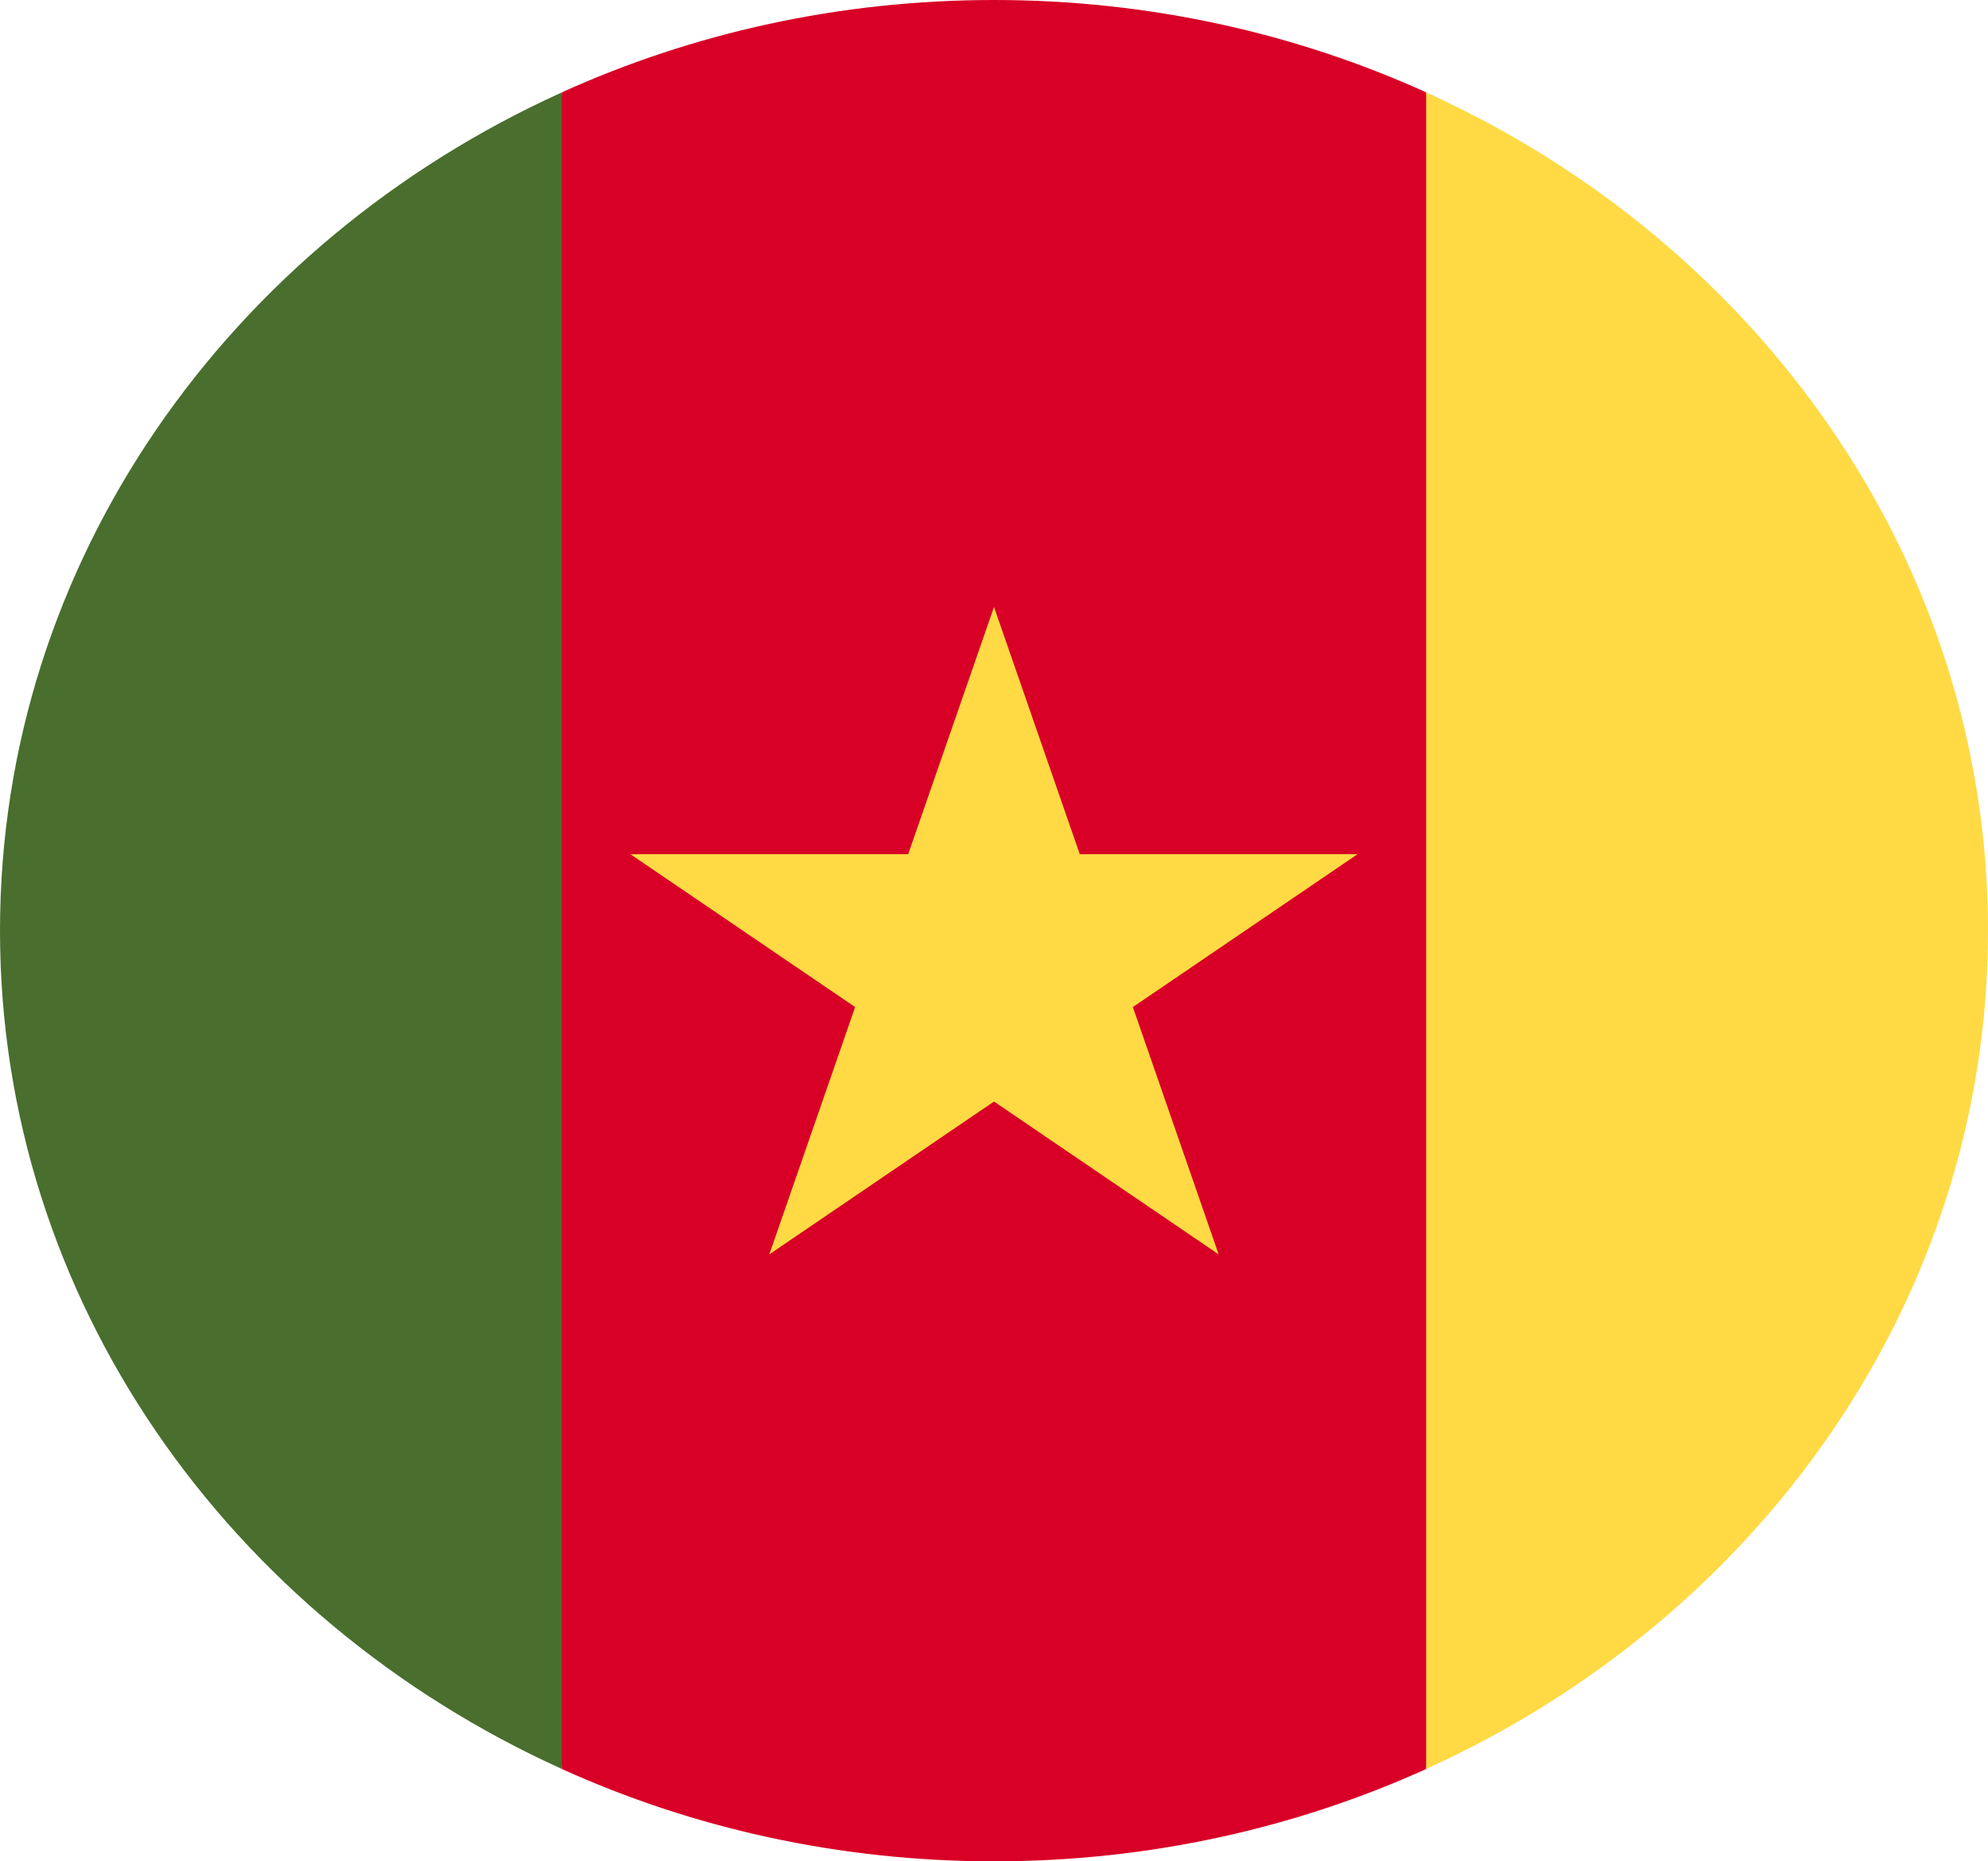<svg width="47" height="44" viewBox="0 0 47 44" fill="none" xmlns="http://www.w3.org/2000/svg">
<g clip-path="url(#clip0_105_1146)">
<path d="M33.718 2.183C30.628 0.784 27.162 0 23.5 0C19.838 0 16.372 0.784 13.283 2.183L11.239 22L13.283 41.817C16.372 43.216 19.838 44 23.5 44C27.162 44 30.628 43.216 33.718 41.817L35.761 22L33.718 2.183Z" fill="#D80027"/>
<path d="M23.5 14.348L25.528 20.193H32.094L26.783 23.806L28.811 29.652L23.5 26.039L18.188 29.652L20.217 23.806L14.905 20.193H21.471L23.5 14.348Z" fill="#FFDA44"/>
<path d="M13.283 2.184C5.422 5.742 0 13.278 0 22C0 30.722 5.422 38.258 13.283 41.816V2.184Z" fill="#496E2D"/>
<path d="M33.717 2.184V41.816C41.578 38.258 47 30.722 47 22C47 13.278 41.578 5.742 33.717 2.184Z" fill="#FFDA44"/>
</g>
<defs>
<clipPath id="clip0_105_1146">
<rect width="47" height="44" fill="white"/>
</clipPath>
</defs>
</svg>
